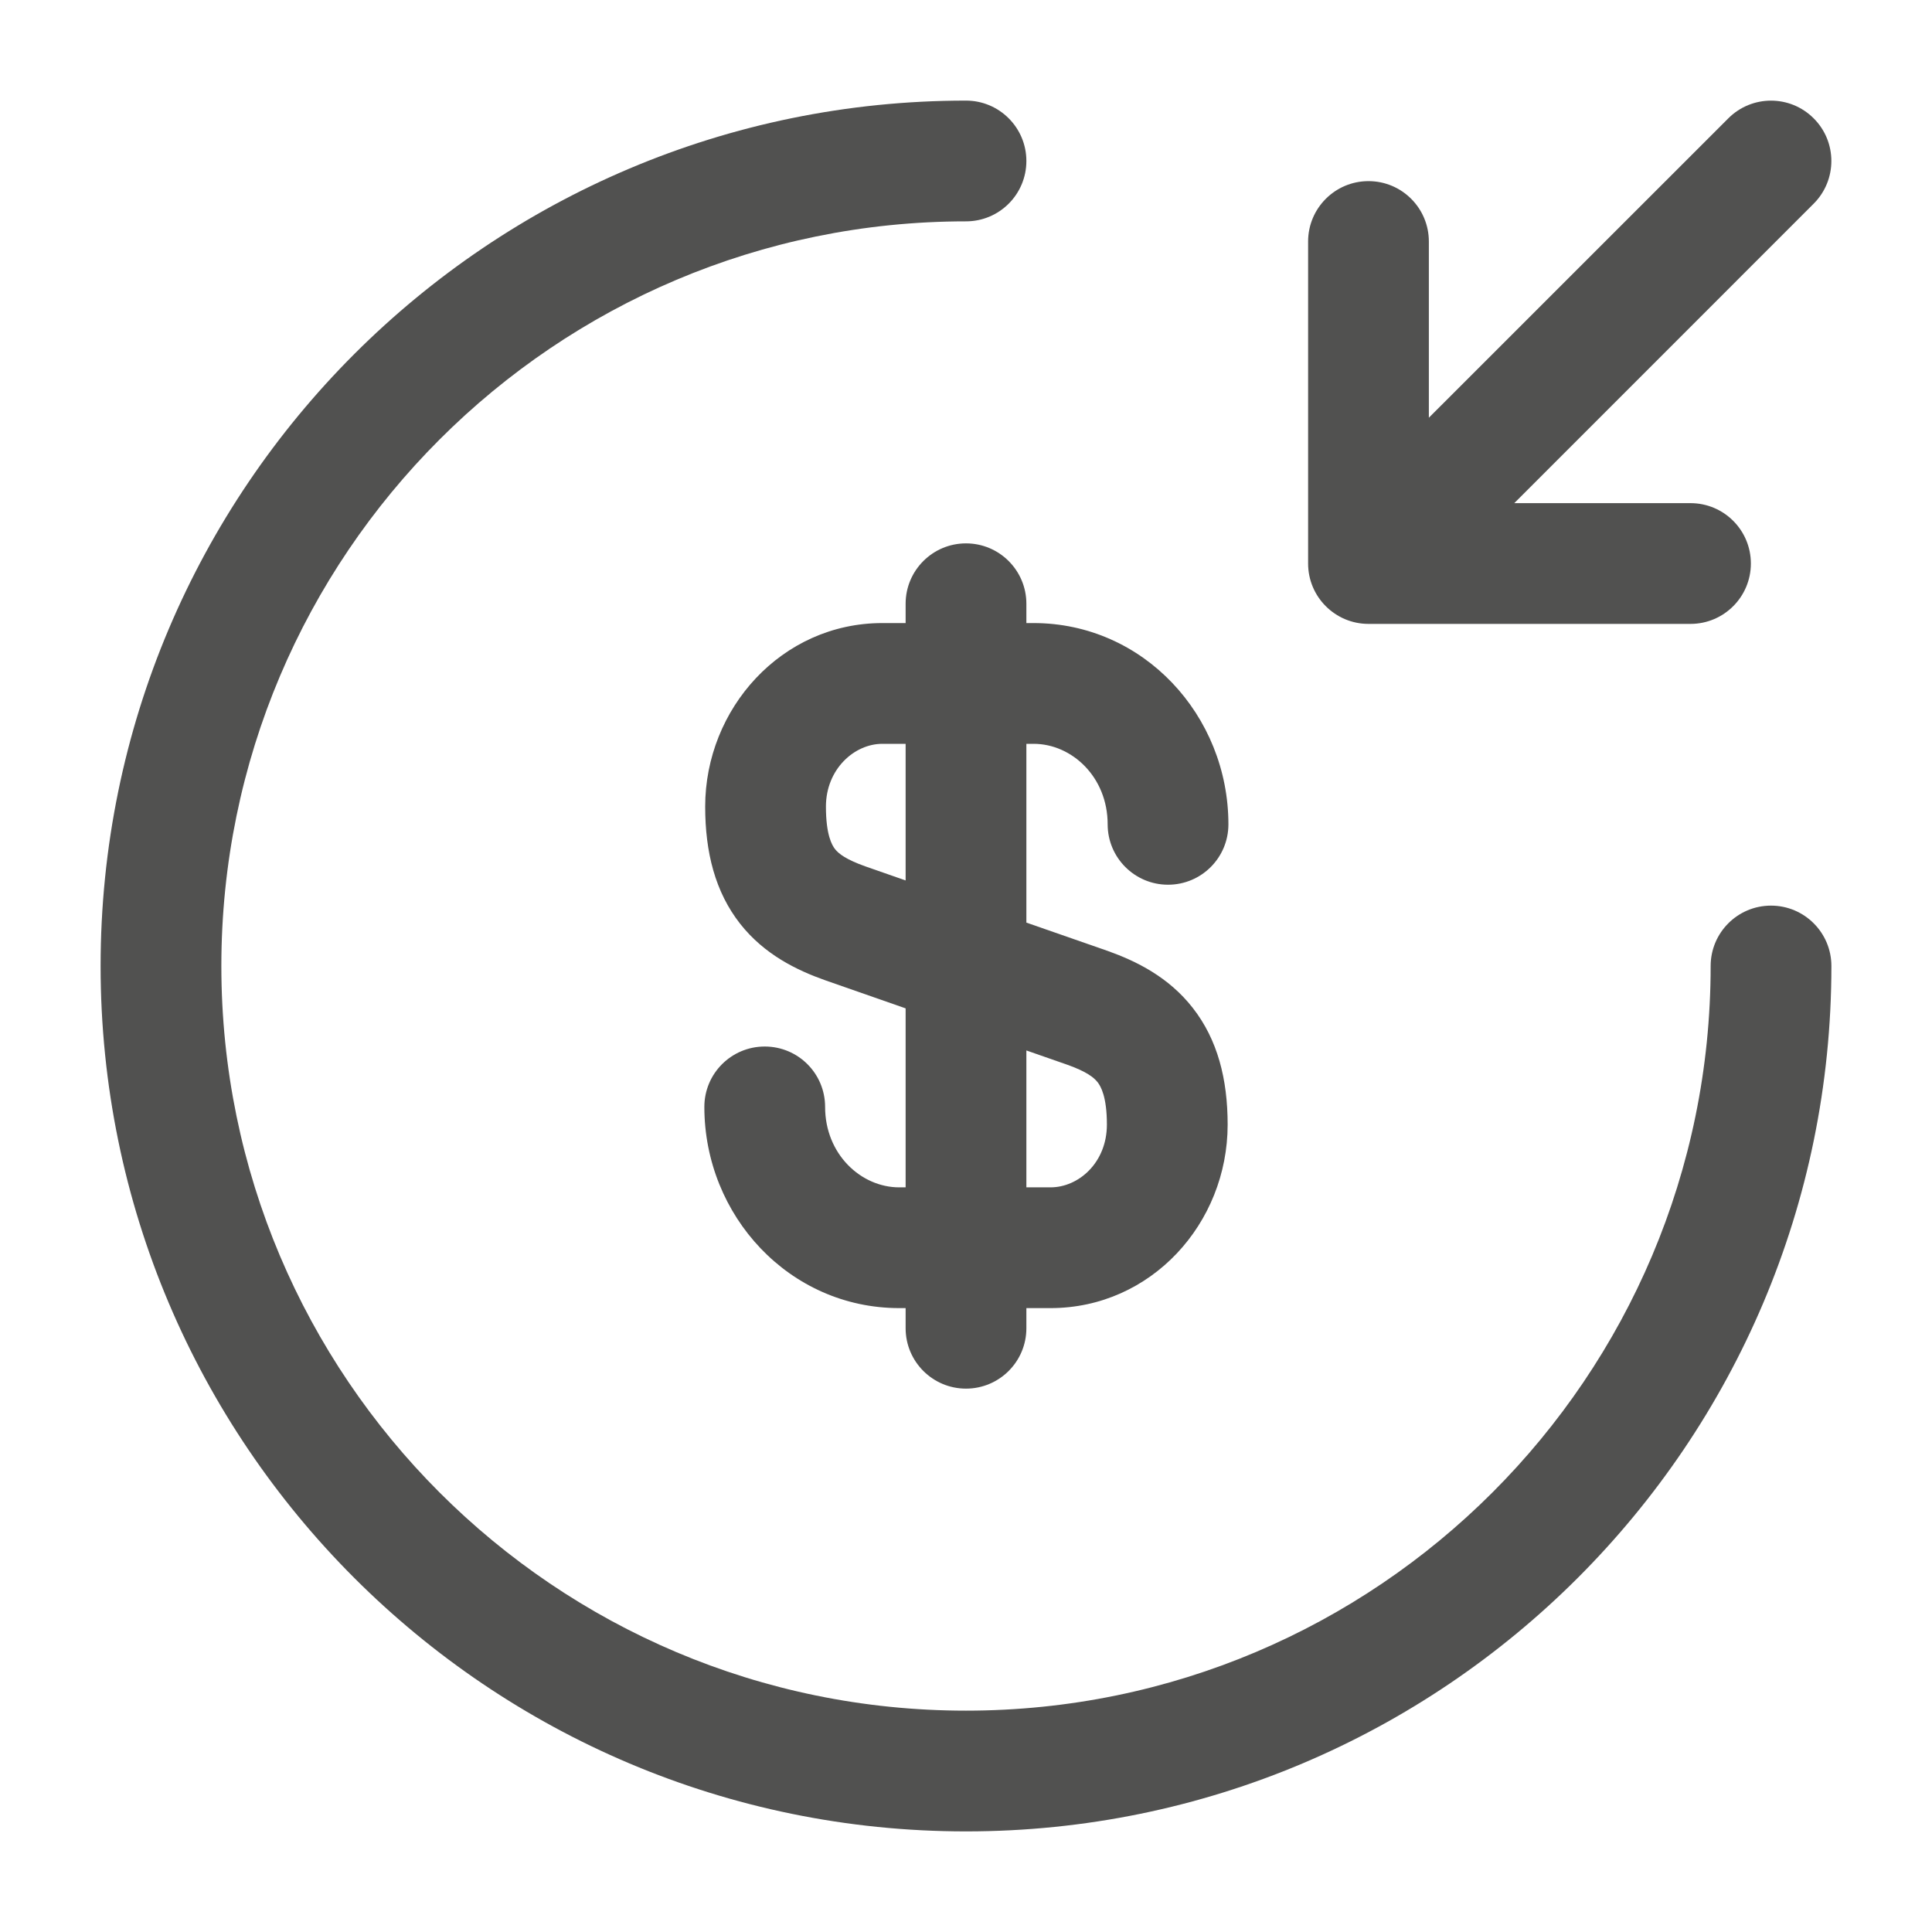 <svg width="28" height="28" viewBox="0 0 28 28" fill="none" xmlns="http://www.w3.org/2000/svg">
<g clip-path="url(#clip0_0_277)">
<path fill-rule="evenodd" clip-rule="evenodd" d="M14 7.875C14.483 7.875 14.875 8.267 14.875 8.75V9.03H14.98C16.573 9.03 17.803 10.369 17.803 11.947C17.803 12.43 17.412 12.822 16.928 12.822C16.445 12.822 16.053 12.43 16.053 11.947C16.053 11.261 15.534 10.78 14.98 10.78H14.875V13.371L16.055 13.782C16.466 13.929 16.936 14.158 17.287 14.608C17.646 15.067 17.792 15.64 17.792 16.298C17.792 17.731 16.683 18.958 15.225 18.958H14.875V19.25C14.875 19.733 14.483 20.125 14 20.125C13.517 20.125 13.125 19.733 13.125 19.25V18.958H13.032C11.439 18.958 10.208 17.619 10.208 16.042C10.208 15.558 10.6 15.167 11.083 15.167C11.567 15.167 11.958 15.558 11.958 16.042C11.958 16.727 12.478 17.208 13.032 17.208H13.125V14.614L11.957 14.206C11.551 14.062 11.079 13.836 10.726 13.387C10.365 12.927 10.22 12.352 10.22 11.69C10.22 10.273 11.325 9.03 12.787 9.03H13.125V8.75C13.125 8.267 13.517 7.875 14 7.875ZM13.125 10.78H12.787C12.382 10.78 11.97 11.147 11.97 11.69C11.97 12.101 12.058 12.25 12.102 12.306C12.155 12.373 12.26 12.456 12.541 12.556L13.125 12.76V10.78ZM14.875 15.224V17.208H15.225C15.633 17.208 16.042 16.849 16.042 16.298C16.042 15.895 15.954 15.745 15.908 15.685C15.853 15.615 15.746 15.53 15.471 15.432L14.875 15.224Z" fill="#515150"/>
<path fill-rule="evenodd" clip-rule="evenodd" d="M14 3.208C8.043 3.208 3.208 8.043 3.208 14C3.208 19.957 8.043 24.792 14 24.792C19.957 24.792 24.792 19.957 24.792 14C24.792 13.517 25.183 13.125 25.667 13.125C26.15 13.125 26.542 13.517 26.542 14C26.542 20.923 20.923 26.542 14 26.542C7.077 26.542 1.458 20.923 1.458 14C1.458 7.077 7.077 1.458 14 1.458C14.483 1.458 14.875 1.85 14.875 2.333C14.875 2.817 14.483 3.208 14 3.208Z" fill="#515150"/>
<path fill-rule="evenodd" clip-rule="evenodd" d="M26.285 1.715C26.627 2.056 26.627 2.61 26.285 2.952L21.946 7.292H24.5C24.983 7.292 25.375 7.683 25.375 8.167C25.375 8.65 24.983 9.042 24.5 9.042H19.833C19.35 9.042 18.958 8.65 18.958 8.167V3.5C18.958 3.017 19.35 2.625 19.833 2.625C20.317 2.625 20.708 3.017 20.708 3.5V6.054L25.048 1.715C25.39 1.373 25.944 1.373 26.285 1.715Z" fill="#515150"/>
</g>
<defs>
<clipPath id="clip0_0_277">
<rect width="28" height="28" fill="white"/>
</clipPath>
</defs>
</svg>
